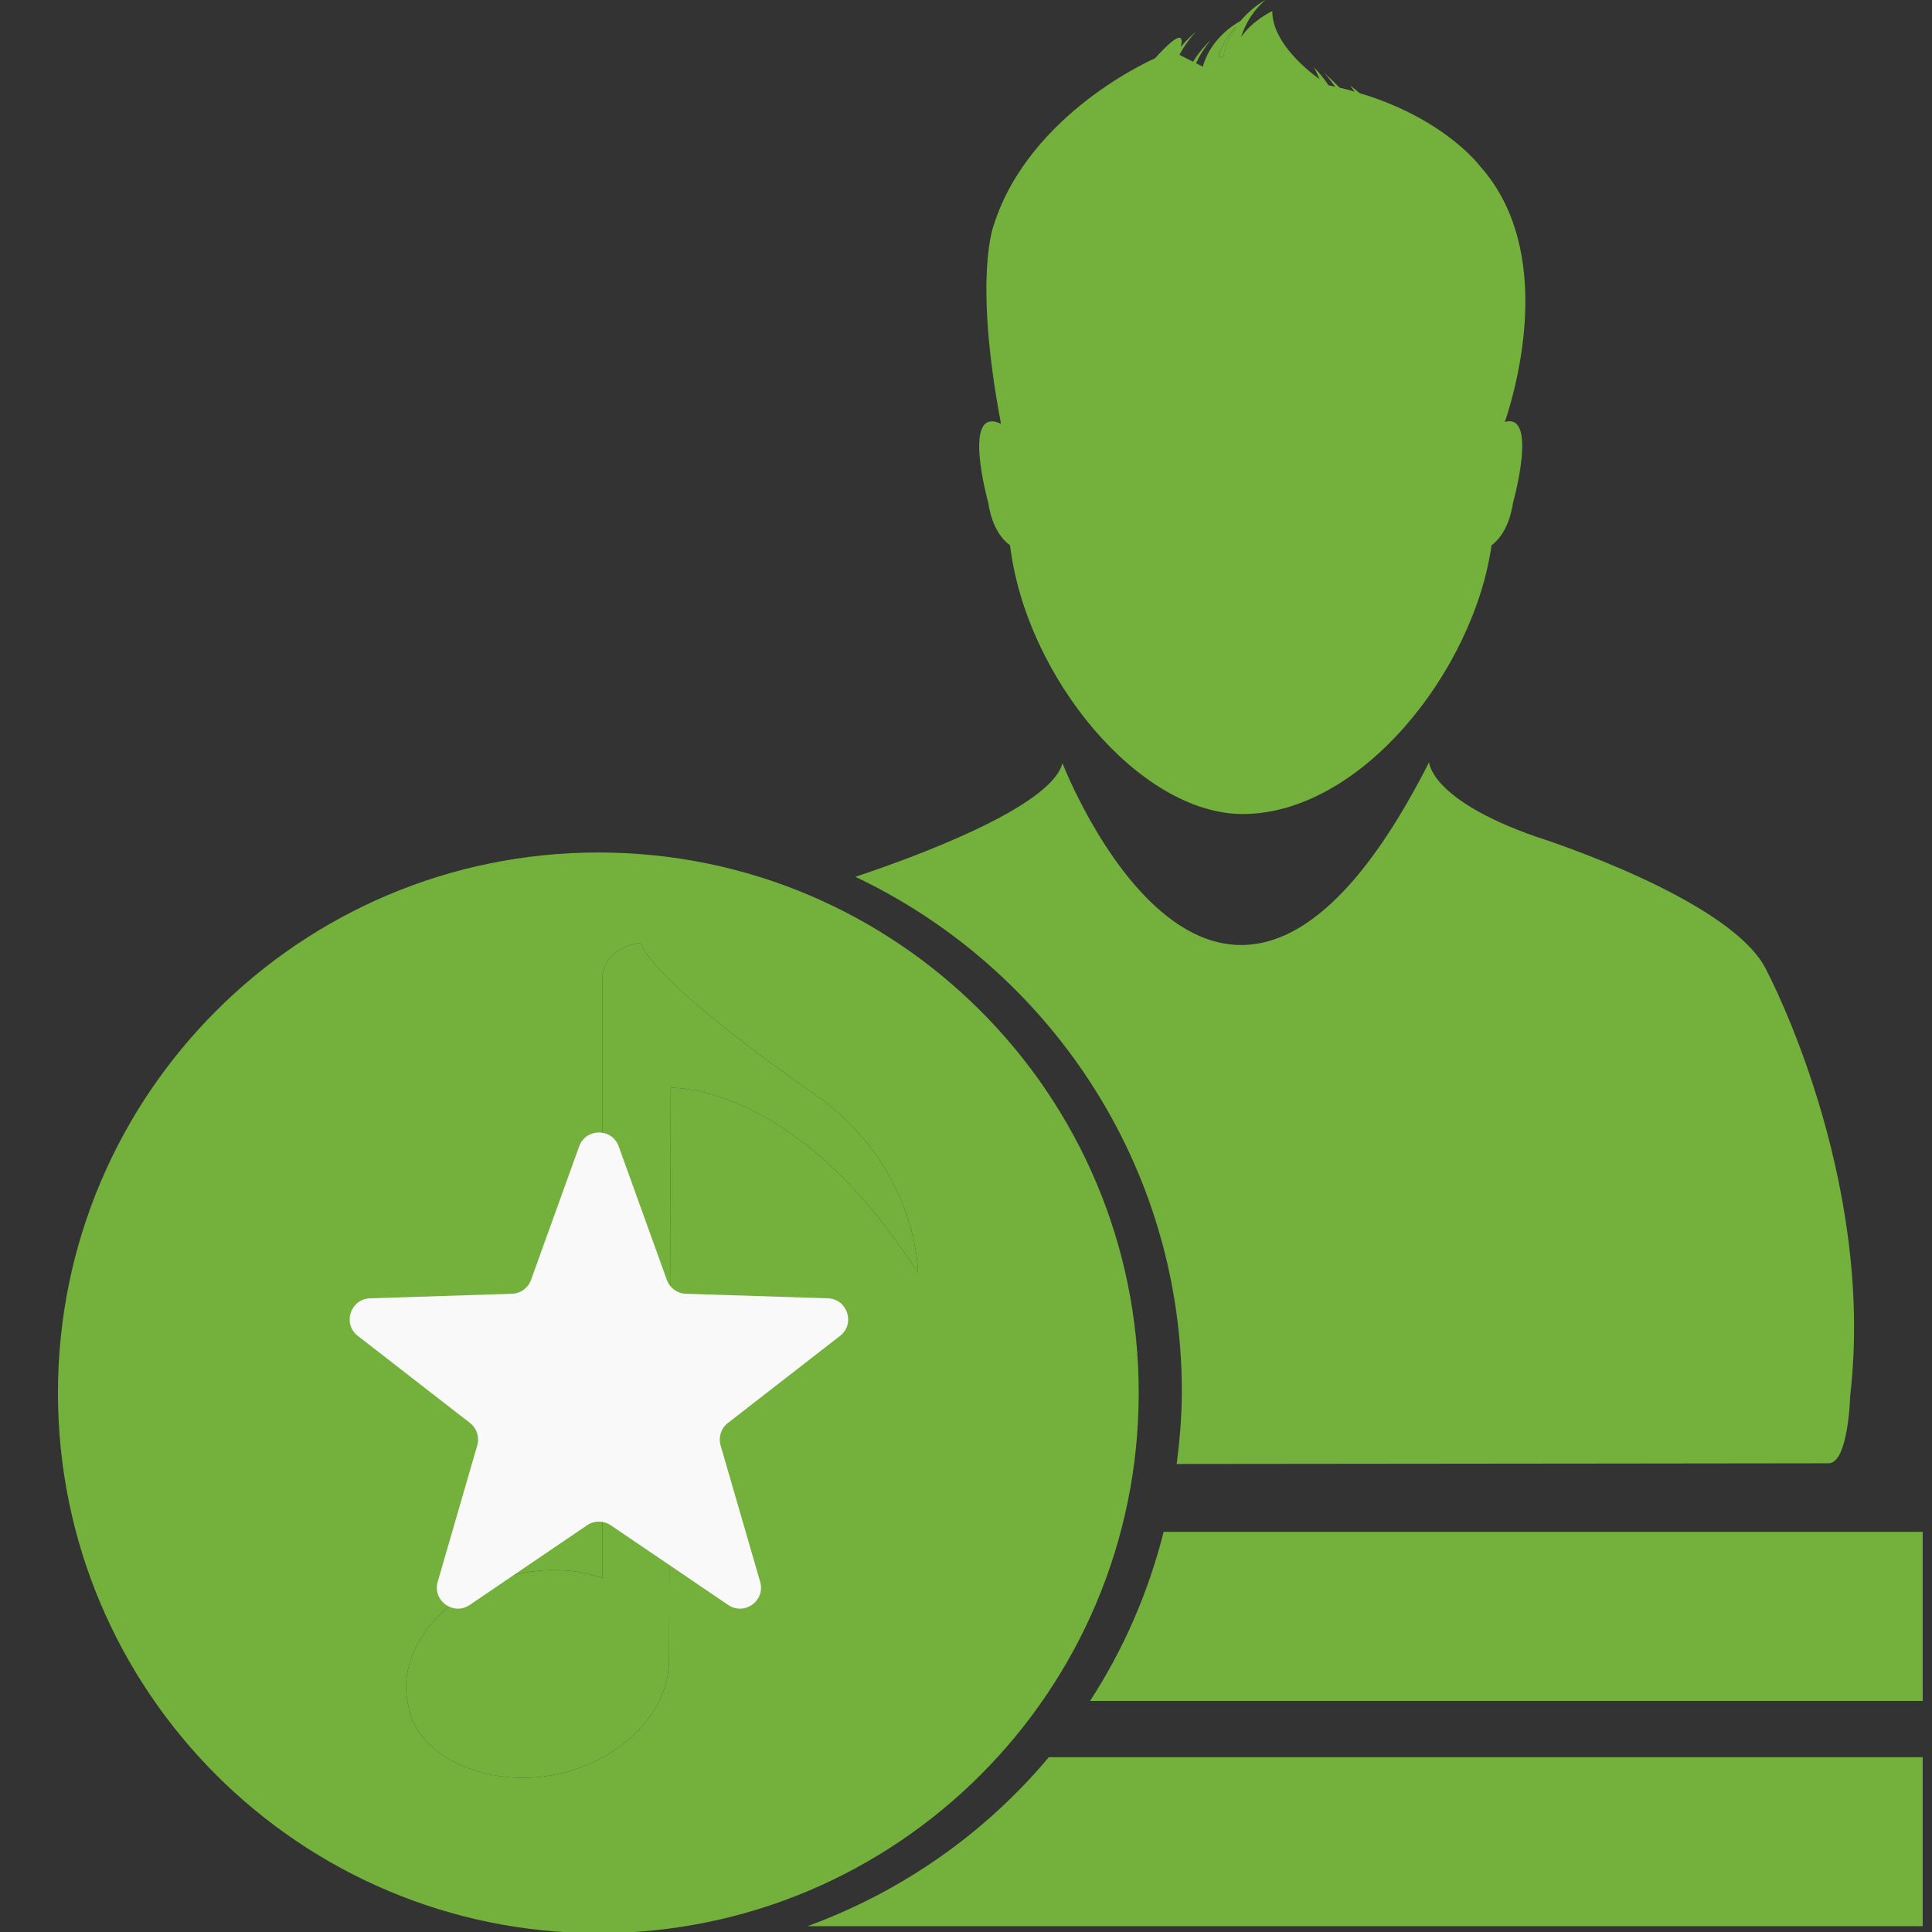 <svg width="184" height="184" viewBox="0 0 184 184" fill="none" xmlns="http://www.w3.org/2000/svg">
<rect x="0" y="0" width="184" height="184" fill="#333333" stroke="none"/>
<g clip-path="url(#clip0_229_1338)">
<path d="M117.785 2.471C116.922 3.327 116.381 4.328 116.052 5.337L116.477 5.498C116.718 4.27 117.215 3.261 117.785 2.471Z" fill="#74B13C"/>
<path d="M76.909 183.444H183.114V167.353H99.887C93.841 174.576 85.931 180.14 76.909 183.444Z" fill="#74B13C"/>
<path d="M183.115 161.994V145.888H110.825C109.355 151.708 106.987 157.111 103.814 161.994H183.115Z" fill="#74B13C"/>
<path d="M112.556 132.539C112.556 134.878 112.351 137.174 112.066 139.426C141.259 139.404 173.119 139.36 174.157 139.36C176.051 139.36 176.212 132.89 176.212 132.89C178.624 112.01 168.301 92.541 168.301 92.541C165.194 85.647 146.274 79.681 146.274 79.681C136.185 76.143 136.104 72.59 136.104 72.59C116.255 111.71 101.188 72.685 101.188 72.685C100.084 76.94 86.668 81.772 81.463 83.505C99.828 92.219 112.556 110.862 112.556 132.539Z" fill="#74B13C"/>
<path d="M96.195 51.936C97.716 64.496 108.536 77.525 118.347 77.525C129.635 77.525 140.368 63.839 142.049 51.936C142.67 51.476 143.709 50.372 144.096 47.894C144.096 47.894 146.516 39.267 143.321 40.188C144.44 36.854 148.132 23.899 140.982 15.857C140.982 15.857 137.633 11.303 129.482 8.868C129.204 8.634 128.911 8.378 128.582 8.152C128.582 8.152 128.751 8.349 129.014 8.736C128.56 8.583 128.071 8.481 127.581 8.349C127.142 7.896 126.645 7.421 126.082 6.909C126.082 6.909 126.572 7.421 127.164 8.269C126.937 8.217 126.74 8.159 126.521 8.115C126.141 7.552 125.695 6.982 125.139 6.397C125.139 6.397 125.38 6.85 125.68 7.552C124.189 6.47 121.169 3.897 121.169 1.053C121.169 1.053 119.298 1.923 118.194 3.538C118.632 2.208 119.356 0.965 120.533 0C120.533 0 119.298 0.607 118.143 1.996C117.258 2.478 115.233 3.882 114.553 6.353L113.91 6.017C114.224 5.322 114.677 4.591 115.277 3.853C115.277 3.853 114.399 4.62 113.624 5.878L112.323 5.22C112.711 4.496 113.222 3.75 113.91 3.012C113.91 3.012 113.215 3.568 112.455 4.467C112.674 3.612 112.637 2.632 110.006 5.549C110.006 5.549 98.111 10.674 94.675 21.348C94.675 21.348 92.65 26.173 95.333 40.363C91.524 38.557 94.119 47.879 94.119 47.879C94.499 50.372 95.552 51.468 96.195 51.936ZM117.784 2.471C117.207 3.261 116.717 4.27 116.468 5.498L116.044 5.337C116.381 4.328 116.922 3.326 117.784 2.471Z" fill="#74B13C"/>
<path d="M108.449 132.651C108.449 104.234 85.412 81.19 56.988 81.19C28.563 81.19 5.519 104.234 5.519 132.651C5.519 161.091 28.563 184.112 56.988 184.112C85.412 184.112 108.449 161.091 108.449 132.651ZM38.901 162.516C37.606 157.311 42.044 151.711 48.836 150.022C51.899 149.254 54.882 149.415 57.382 150.292V92.719C57.382 92.719 57.726 90.19 61.06 89.795C61.06 89.795 61.016 92.668 78.496 104.877C87.467 111.786 87.43 121.239 87.43 121.239C75.776 102.962 63.874 103.605 63.874 103.605L63.721 158.276H63.706C63.67 162.882 59.517 167.378 53.551 168.855C46.774 170.573 39.668 167.349 38.901 162.516Z" fill="#74B13C"/>
<path d="M38.901 162.516C37.606 157.311 42.044 151.711 48.836 150.022C51.899 149.254 54.882 149.415 57.382 150.292V92.719C57.382 92.719 57.726 90.19 61.06 89.795C61.06 89.795 61.016 92.668 78.496 104.877C87.467 111.786 87.43 121.239 87.43 121.239C75.776 102.962 63.874 103.605 63.874 103.605L63.721 158.276H63.706C63.67 162.882 59.517 167.378 53.551 168.855C46.774 170.573 39.668 167.349 38.901 162.516Z" fill="#74B13C"/>
<path d="M55.159 109.177C55.795 107.415 58.287 107.415 58.922 109.177L63.509 121.897C63.787 122.668 64.507 123.191 65.326 123.217L78.84 123.649C80.712 123.709 81.483 126.079 80.003 127.227L69.324 135.52C68.676 136.023 68.401 136.869 68.629 137.657L72.395 150.642C72.917 152.442 70.901 153.906 69.351 152.854L58.164 145.26C57.486 144.8 56.596 144.8 55.917 145.26L44.731 152.854C43.181 153.906 41.165 152.442 41.687 150.642L45.452 137.657C45.68 136.869 45.405 136.023 44.758 135.52L34.079 127.227C32.599 126.079 33.369 123.709 35.241 123.649L48.755 123.217C49.575 123.191 50.295 122.668 50.573 121.897L55.159 109.177Z" fill="#F9F9F9"/>
</g>
<defs>
<clipPath id="clip0_229_1338">
<rect width="184" height="184" fill="white"/>
</clipPath>
</defs>
</svg>
